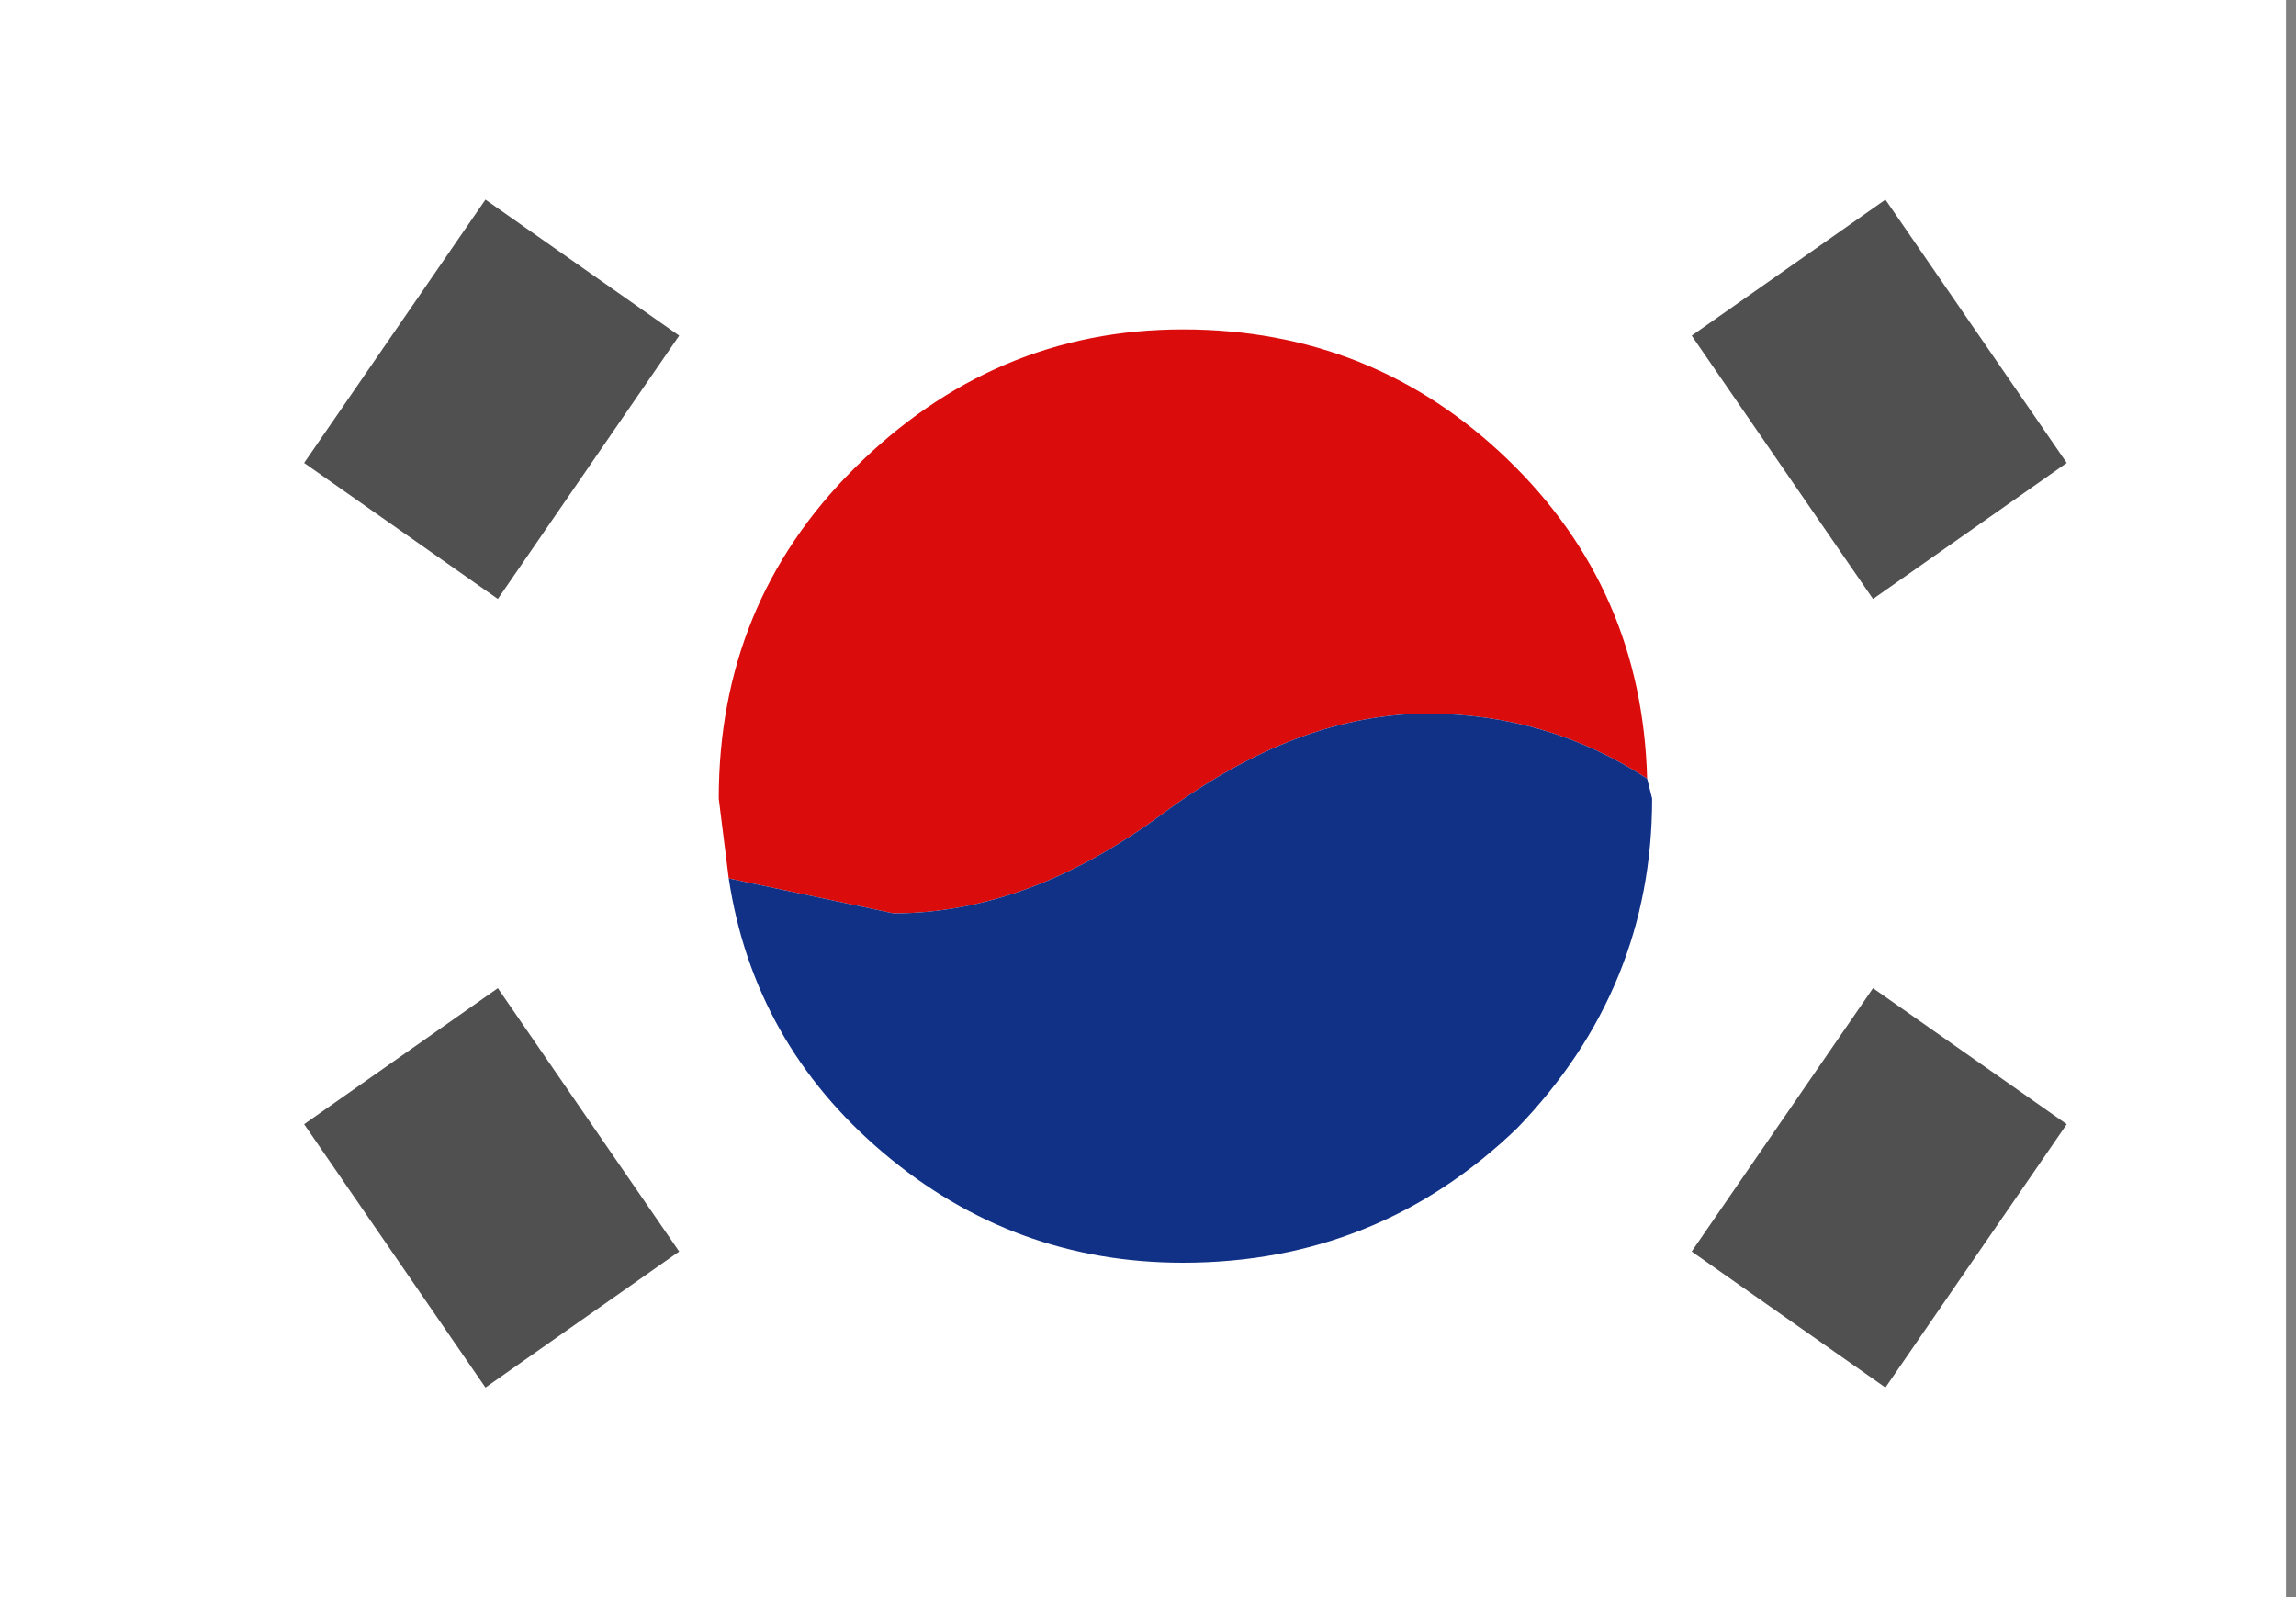 <?xml version="1.0" encoding="utf-8"?>
<svg version="1.1" id="Layer_1"
xmlns="http://www.w3.org/2000/svg"
xmlns:xlink="http://www.w3.org/1999/xlink"
xmlns:author="http://www.sothink.com"
width="23px" height="16px"
xml:space="preserve">
<rect width="100%" height="100%" fill="#808080" stroke="none"/>
<g id="1792" transform="matrix(1, 0, 0, 1, 11.45, 8)">
<path style="fill:#FFFFFF;fill-opacity:1" d="M11.45,-8L11.45 8L-11.45 8L-11.45 -8L11.45 -8" />
<path style="fill:#DB0C0C;fill-opacity:1" d="M0.2,0.15Q-1.15 1.15 -2.5 1.15L-4.15 0.8L-4.25 0Q-4.25 -1.95 -2.9 -3.3Q-1.5 -4.7 0.4 -4.7Q2.3 -4.7 3.65 -3.4Q5 -2.1 5.05 -0.2Q4.05 -0.85 2.85 -0.85Q1.55 -0.85 0.2 0.15" />
<path style="fill:#103186;fill-opacity:1" d="M5.05,-0.2L5.1 0Q5.1 1.9 3.75 3.3Q2.35 4.65 0.4 4.65Q-1.3 4.65 -2.6 3.55Q-3.9 2.45 -4.15 0.8L-2.5 1.15Q-1.15 1.15 0.2 0.15Q1.55 -0.85 2.85 -0.85Q4.05 -0.85 5.05 -0.2" />
<path style="fill:#505050;fill-opacity:1" d="M9.6,-3.3L7.25 -1.65L5.15 -4.7L7.5 -6.35L9.6 -3.3" />
<path style="fill:none;stroke-width:0.5;stroke-linecap:butt;stroke-linejoin:miter;stroke-miterlimit:10;stroke:#FFFFFF;stroke-opacity:1" d="M9.6,-3.3L7.25 -1.65L5.15 -4.7L7.5 -6.35L9.6 -3.3z" />
<path style="fill:#505050;fill-opacity:1" d="M-6.65,-6.35L-4.3 -4.7L-6.4 -1.65L-8.75 -3.3L-6.65 -6.35" />
<path style="fill:none;stroke-width:0.5;stroke-linecap:butt;stroke-linejoin:miter;stroke-miterlimit:10;stroke:#FFFFFF;stroke-opacity:1" d="M-8.75,-3.3L-6.4 -1.65L-4.3 -4.7L-6.65 -6.35L-8.75 -3.3z" />
<path style="fill:#505050;fill-opacity:1" d="M7.5,6.25L5.15 4.6L7.25 1.55L9.6 3.2L7.5 6.25" />
<path style="fill:none;stroke-width:0.5;stroke-linecap:butt;stroke-linejoin:miter;stroke-miterlimit:10;stroke:#FFFFFF;stroke-opacity:1" d="M9.6,3.2L7.25 1.55L5.15 4.6L7.5 6.25L9.6 3.2z" />
<path style="fill:#505050;fill-opacity:1" d="M-8.75,3.2L-6.4 1.55L-4.3 4.6L-6.65 6.25L-8.75 3.2" />
<path style="fill:none;stroke-width:0.5;stroke-linecap:butt;stroke-linejoin:miter;stroke-miterlimit:10;stroke:#FFFFFF;stroke-opacity:1" d="M-8.75,3.2L-6.4 1.55L-4.3 4.6L-6.65 6.25L-8.75 3.2z" />
</g>
</svg>
